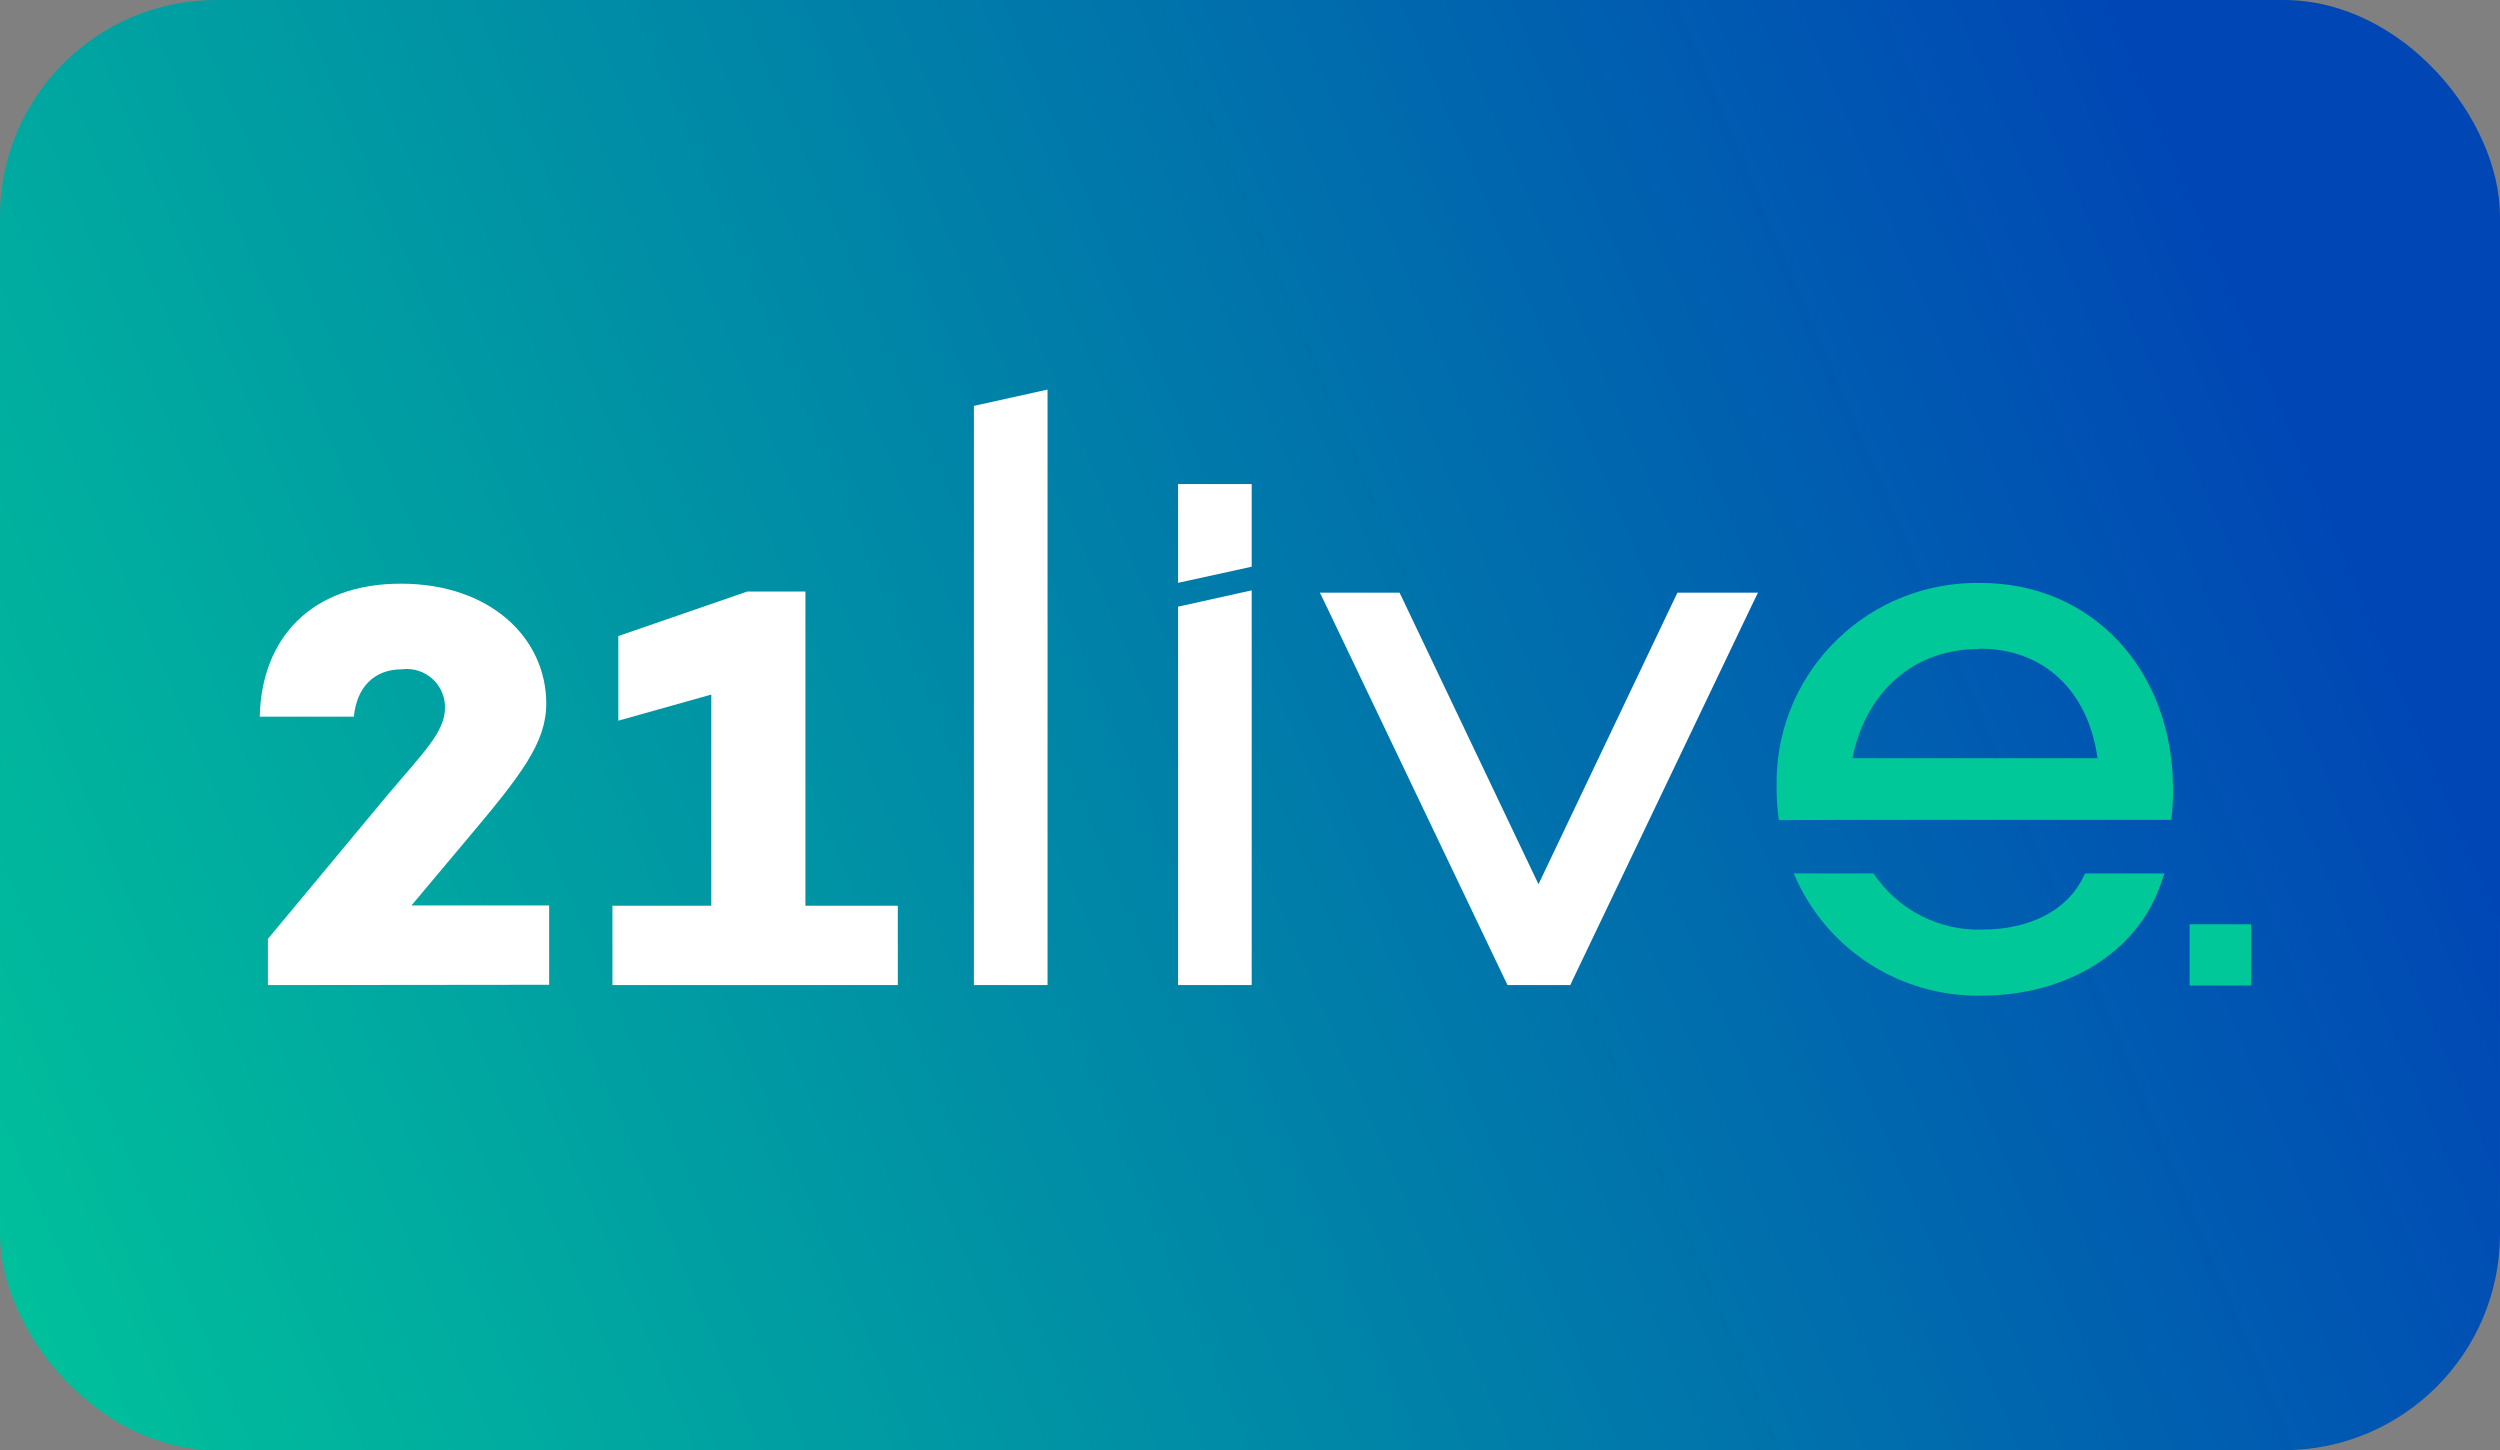 <svg width="231" height="134" viewBox="0 0 231 134" fill="none" xmlns="http://www.w3.org/2000/svg">
<rect x="0" y="0" width="231" height="134" fill="#808080" stroke="none"/>
<rect width="231" height="134" rx="20" fill="url(#paint0_linear_3_6)"/>
<path d="M24.755 91.022V86.75L35.914 73.327C39.13 69.53 41.116 67.605 41.116 65.416C41.156 63.478 39.62 61.856 37.661 61.816C37.489 61.816 37.317 61.816 37.145 61.843C34.577 61.843 32.962 63.491 32.697 66.22H24C24.159 59.008 28.726 53.932 37.039 53.932C45.352 53.932 50.475 58.995 50.475 65.007C50.475 68.646 48.172 71.6 42.956 77.784L38.018 83.664H50.74V90.995L24.755 91.022Z" fill="white"/>
<path d="M56.59 91.022V83.691H65.724V64.177L57.133 66.59V58.771L69.047 54.657H74.421V83.691H82.959V91.022H56.59Z" fill="white"/>
<path d="M90.65 37.358L89.989 37.503V91.022H96.793V36L95.76 36.224L90.65 37.358Z" fill="white"/>
<path d="M109.514 55.91L108.852 56.054V91.022H115.656V54.551L114.623 54.776L109.514 55.91Z" fill="white"/>
<path d="M115.656 52.363V44.729H108.852V53.853L109.884 53.629L115.656 52.363Z" fill="white"/>
<path d="M154.997 54.762L154.759 55.25L142.157 81.7L129.555 55.25L129.317 54.762H121.957L122.539 55.962L139.06 90.534L139.298 91.022H145.096L145.321 90.534L161.854 55.962L162.437 54.762H154.997Z" fill="white"/>
<path d="M171.16 75.753H200.613L200.706 75.002C200.772 74.25 200.799 73.499 200.786 72.747C200.706 61.803 193.24 53.866 183.034 53.866C172.802 53.668 164.343 61.777 164.158 71.969C164.158 72.285 164.158 72.602 164.158 72.918C164.158 73.881 164.237 74.83 164.369 75.779L171.16 75.753ZM182.889 59.931C188.819 59.931 192.936 63.781 193.809 70.057H171.173C172.127 64.915 175.992 59.971 182.849 59.971L182.889 59.931Z" fill="#00C899"/>
<path d="M192.658 80.711L192.486 81.053C191.043 84.086 187.561 85.892 183.22 85.892C179.182 86.037 175.357 84.073 173.119 80.711H165.746C168.658 87.659 175.515 92.129 183.074 91.997C191.016 91.997 197.503 87.949 199.647 81.7L199.991 80.711H192.658Z" fill="#00C899"/>
<path d="M208 85.405H202.321V91.061H208V85.405Z" fill="#00C899"/>
<defs>
<linearGradient id="paint0_linear_3_6" x1="-1.985" y1="134" x2="243.446" y2="29.128" gradientUnits="userSpaceOnUse">
<stop stop-color="#00C49A"/>
<stop offset="0.885" stop-color="#0046B5"/>
</linearGradient>
</defs>
</svg>
